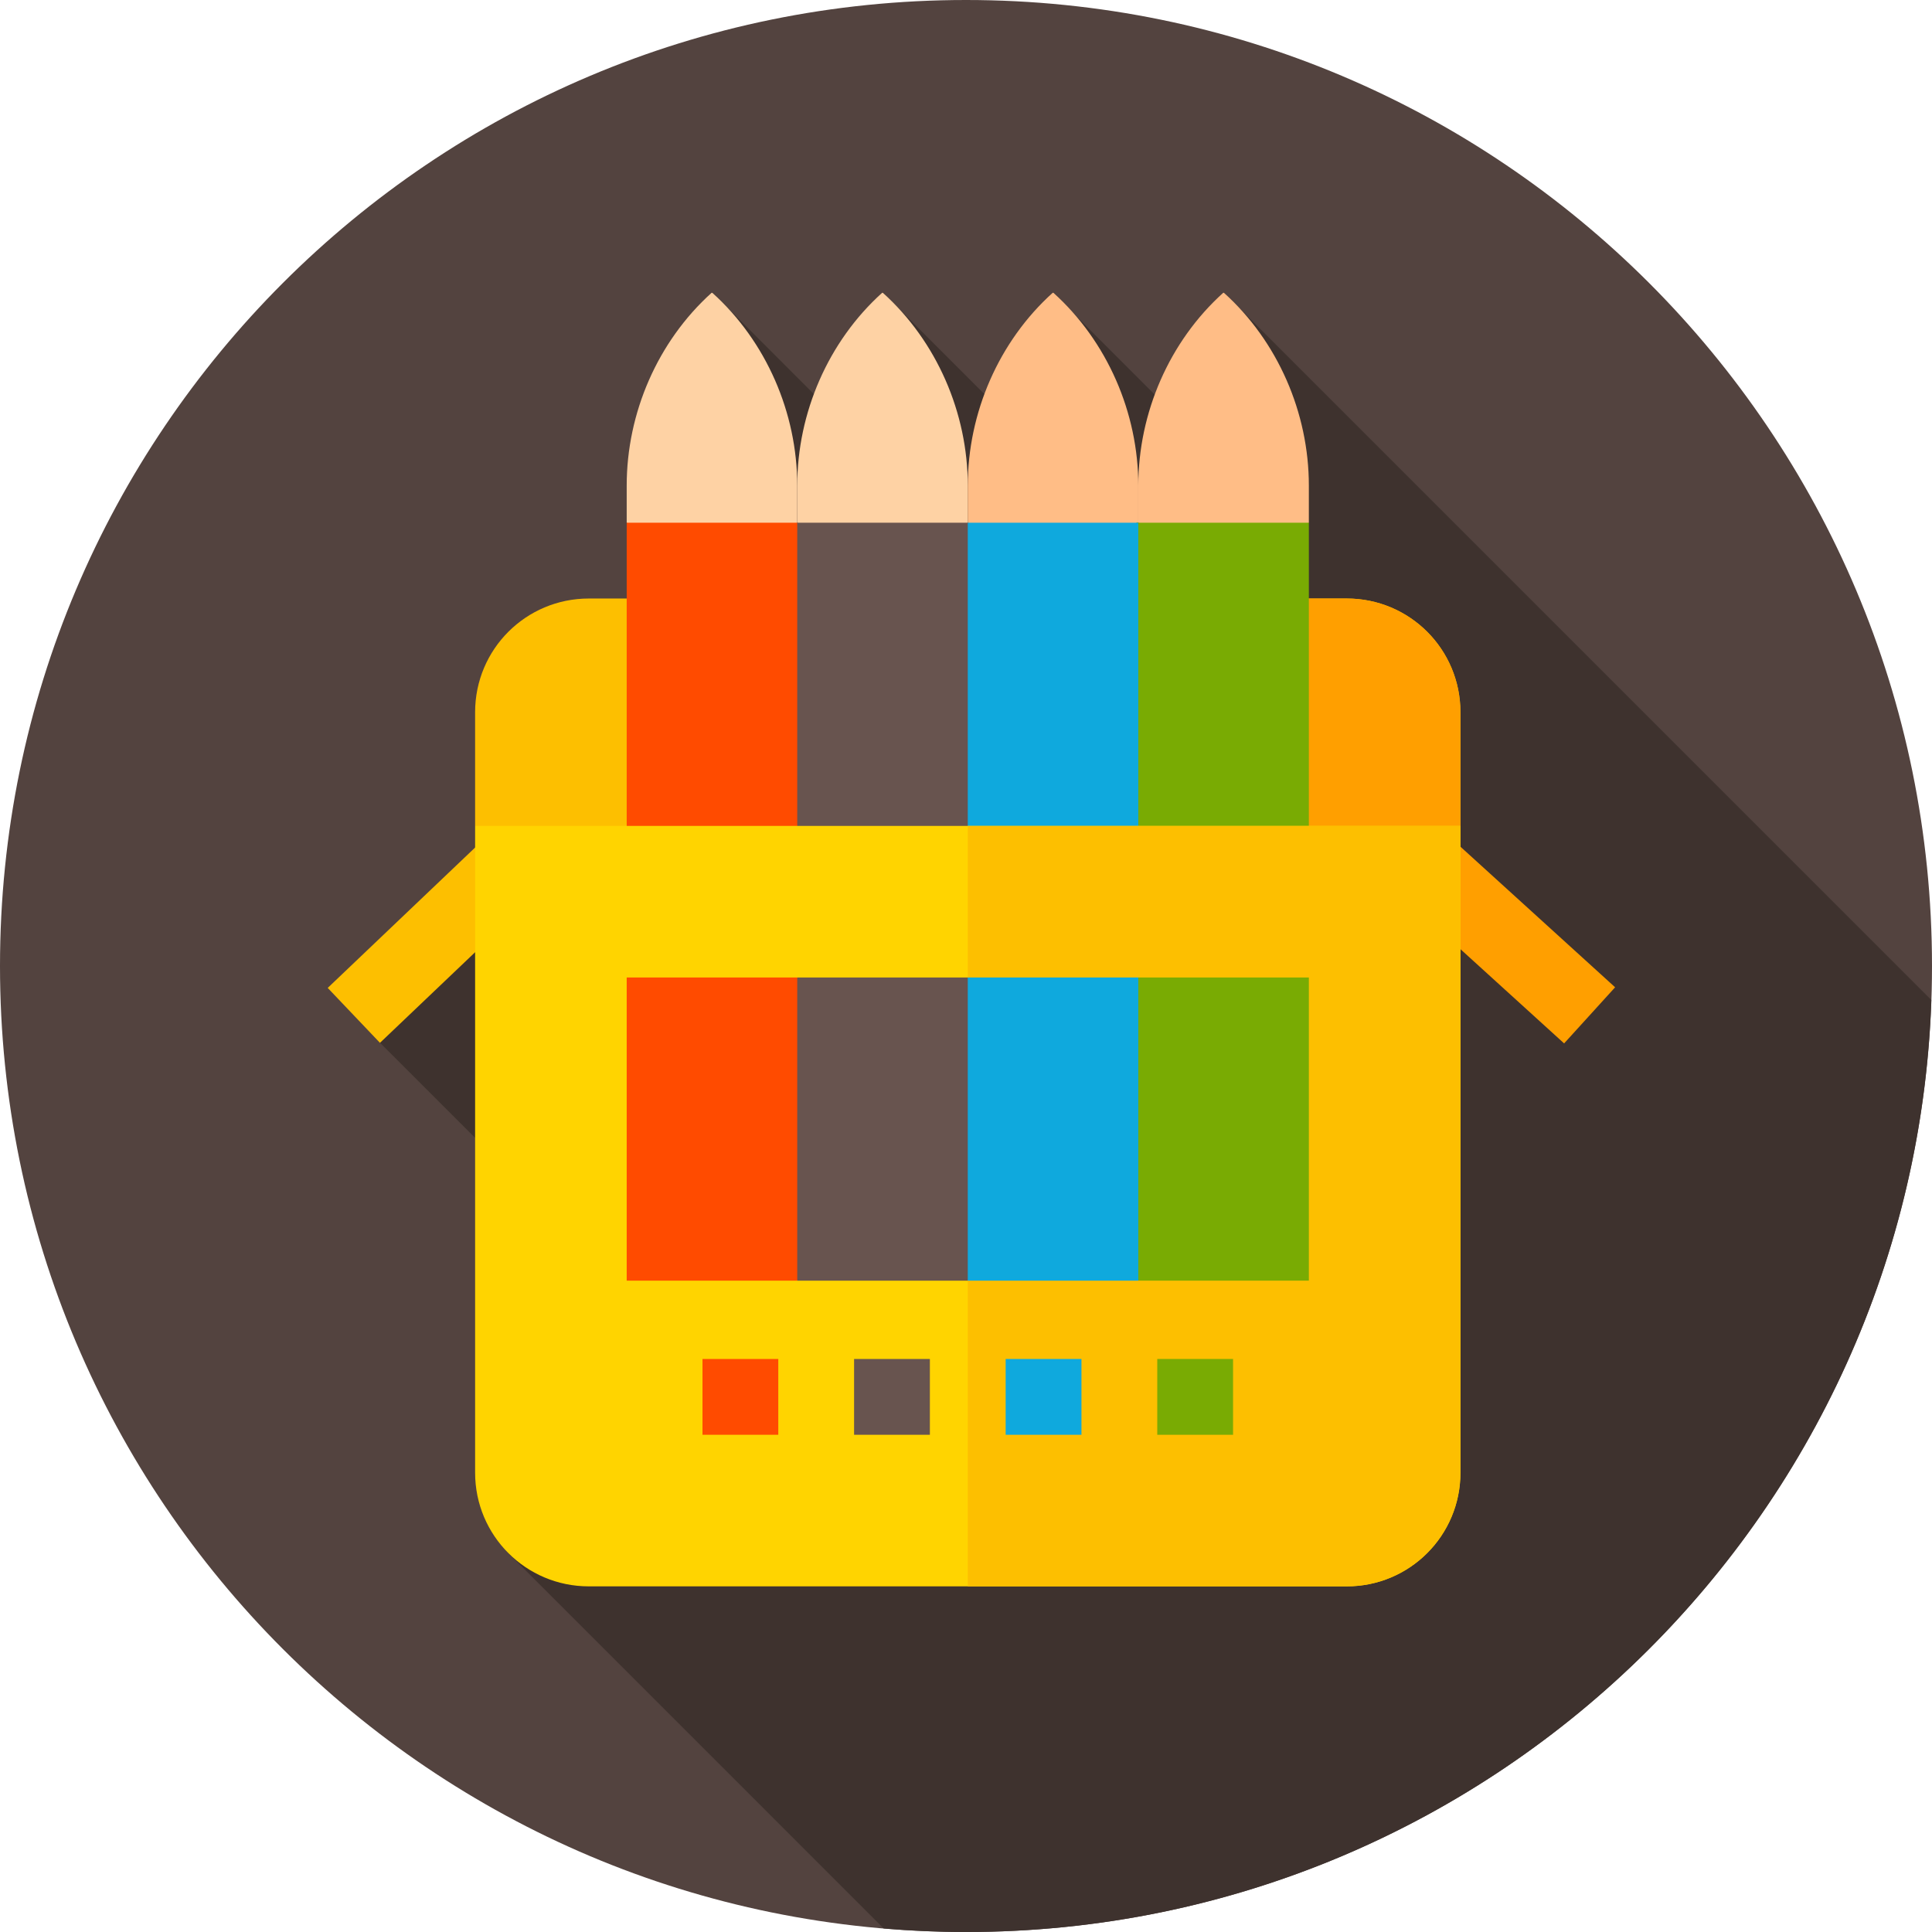 <svg height="512pt" viewBox="0 0 512 512" width="512pt" xmlns="http://www.w3.org/2000/svg"><path d="m512 256c0 141.387-114.613 256-256 256s-256-114.613-256-256 114.613-256 256-256 256 114.613 256 256zm0 0" fill="#53433f"/><path d="m511.824 265.016-187.445-187.445-8.824 36.551-36.551-36.551-8.75 36.25-36.312-36.312-8.785 36.391-36.457-36.453-13.379 55.43 117.379 120.273-62.336 62.336-84.5-84.5-45.254 45.254 84.5 84.5-50.625 50.625 99.699 99.703c7.195.605 14.465.934 21.816.934 138.363 0 251.074-109.777 255.824-246.984zm0 0" fill="#3e322e"/><path d="m387.031 188.742v30.129l-27.719 20.086h-212.512l-20.891-20.086v-30.129c0-16.672 13.457-30.129 30.129-30.129h200.863c16.672 0 30.129 13.457 30.129 30.129zm0 0" fill="#fdbf00"/><path d="m387.031 188.742v30.129l-27.719 20.086h-102.844v-80.344h100.434c16.672 0 30.129 13.457 30.129 30.129zm0 0" fill="#ff9f00"/><path d="m383.828 221.473 44.195 40.168-13.516 14.871-44.195-40.172zm0 0" fill="#ff9f00"/><path d="m100.695 276.363-13.848-14.555 42.18-40.172 13.852 14.555zm0 0" fill="#fdbf00"/><path d="m188.781 77.598h-.203c-14.262 12.855-22.496 31.805-22.496 51.086v9.844l25.109 16.32 20.086-16.32v-9.844c0-19.281-8.234-38.23-22.496-51.086zm0 0" fill="#fed2a4"/><path d="m233.973 77.598h-.199c-14.262 12.855-22.496 31.805-22.496 51.086v9.844l28.875 14.75 16.32-14.75v-9.844c-.004-19.281-8.238-38.23-22.5-51.086zm0 0" fill="#fed2a4"/><path d="m279.168 77.598h-.199c-14.266 12.855-22.496 31.805-22.496 51.086v9.844l28.871 14.438 16.32-14.438v-9.844c0-19.281-8.234-38.23-22.496-51.086zm0 0" fill="#ffbd86"/><path d="m324.363 77.598h-.203c-14.262 12.855-22.496 31.805-22.496 51.086v9.844l24.168 12.867 21.027-12.867v-9.844c0-19.281-8.238-38.23-22.496-51.086zm0 0" fill="#ffbd86"/><path d="m301.664 138.527c-1.883-1.883-9.414 23.852-9.414 23.852l-2.512 45.82 11.926 30.758h45.195v-100.43zm0 0" fill="#79ab03"/><path d="m256.469 138.527h-45.191l-10.984 11.297-.941 66.223 11.926 22.91h45.191l10.672-5.648.312-81.285zm0 0" fill="#68544f"/><path d="m166.082 138.527h45.195v100.43h-45.195zm0 0" fill="#ff4b00"/><path d="m256.469 138.527h45.195v100.43h-45.195zm0 0" fill="#0fa9dd"/><path d="m125.91 218.871v171.402c0 16.668 13.457 30.129 30.129 30.129h200.863c16.672 0 30.129-13.461 30.129-30.129v-171.402zm0 0" fill="#ffd400"/><path d="m387.031 218.871v171.402c0 16.668-13.457 30.129-30.129 30.129h-100.434v-201.531zm0 0" fill="#fdbf00"/><path d="m226.34 360.145h20.086v20.086h-20.086zm0 0" fill="#68544f"/><path d="m306.688 360.145h20.086v20.086h-20.086zm0 0" fill="#79ab03"/><path d="m269.023 265.949-12.555-6.906h-45.191l-15.066 17.891 1.57 42.055 13.496 20.398h45.191l16.32-21.34zm0 0" fill="#68544f"/><path d="m301.664 259.043-9.73 9.73v56.805l9.73 13.809h45.195v-80.344zm0 0" fill="#79ab03"/><path d="m266.512 360.145h20.086v20.086h-20.086zm0 0" fill="#0fa9dd"/><path d="m256.469 259.043h45.195v80.344h-45.195zm0 0" fill="#0fa9dd"/><g fill="#ff4b00"><path d="m186.168 360.145h20.086v20.086h-20.086zm0 0"/><path d="m166.082 259.043h45.195v80.344h-45.195zm0 0"/></g></svg>